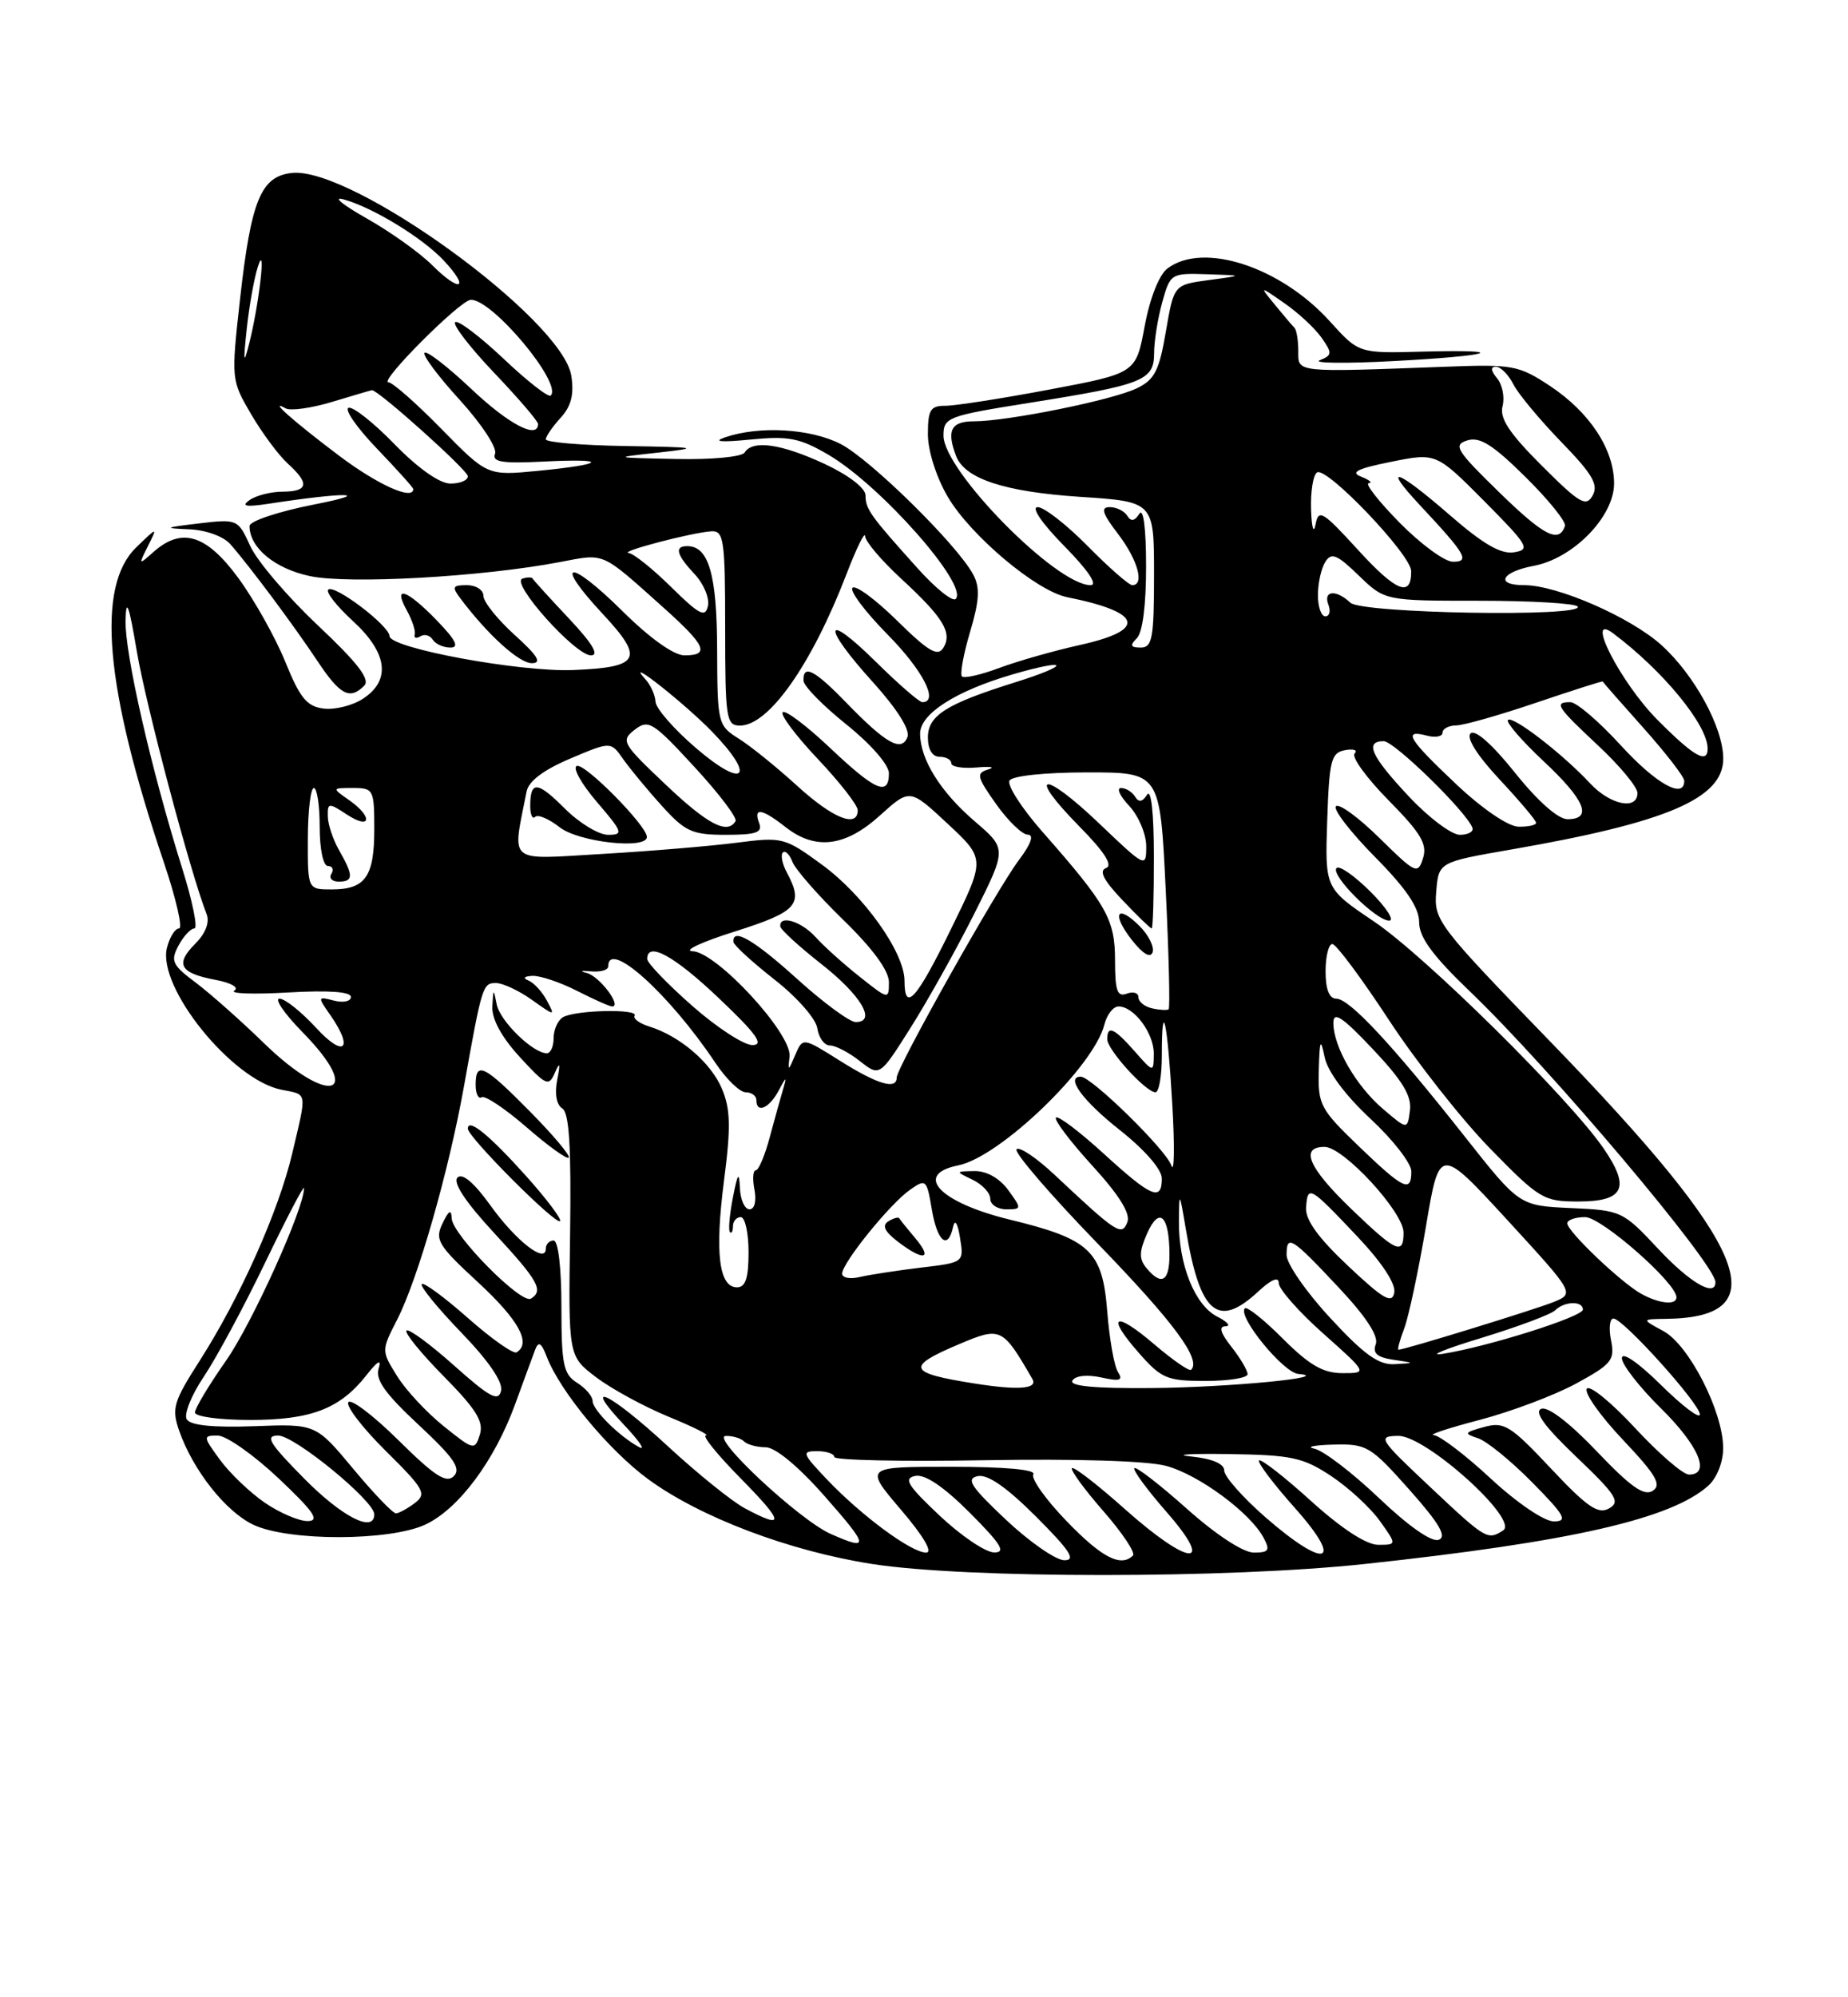 <?xml version="1.0" encoding="UTF-8" standalone="no"?>
<!DOCTYPE svg PUBLIC "-//W3C//DTD SVG 1.1//EN" "http://www.w3.org/Graphics/SVG/1.1/DTD/svg11.dtd" >
<svg xmlns="http://www.w3.org/2000/svg" xmlns:xlink="http://www.w3.org/1999/xlink" version="1.1" viewBox="0 0 237 256">
 <g >
 <path fill="currentColor"
d=" M 175.12 200.45 C 201.53 197.61 214.39 194.67 219.11 190.40 C 220.19 189.42 221.00 187.37 220.99 185.60 C 220.98 180.92 216.61 172.39 213.33 170.61 C 210.50 169.08 210.50 169.08 213.68 169.04 C 228.10 168.86 224.33 159.83 198.86 133.55 C 184.37 118.60 183.88 117.97 184.19 114.30 C 184.50 110.50 184.50 110.50 193.77 108.89 C 213.80 105.42 221.00 102.34 221.00 97.24 C 221.00 93.27 217.33 86.53 213.07 82.68 C 209.10 79.10 199.71 75.00 195.46 75.00 C 191.70 75.00 192.53 73.31 196.68 72.53 C 201.77 71.58 207.00 66.22 207.00 61.97 C 207.00 57.59 203.87 52.84 198.77 49.46 C 194.78 46.83 194.00 46.68 185.52 47.00 C 165.94 47.73 166.50 47.79 166.50 45.00 C 166.50 43.62 166.28 42.27 166.00 42.00 C 165.72 41.73 164.60 40.40 163.50 39.06 C 161.50 36.62 161.50 36.62 164.73 38.87 C 166.51 40.10 168.65 42.09 169.49 43.29 C 170.88 45.27 170.86 45.53 169.26 46.17 C 168.29 46.55 172.45 46.61 178.50 46.29 C 191.40 45.62 194.12 44.76 182.36 45.07 C 174.26 45.29 174.26 45.29 170.56 41.20 C 164.22 34.18 154.28 30.95 149.71 34.42 C 148.65 35.23 147.46 38.24 146.80 41.81 C 145.68 47.84 145.68 47.84 134.59 49.93 C 128.49 51.08 122.49 52.01 121.25 52.01 C 119.32 52.00 119.00 52.53 119.00 55.66 C 119.00 57.78 120.07 61.16 121.55 63.68 C 124.47 68.65 132.91 75.75 136.85 76.54 C 146.55 78.49 147.16 80.75 138.50 82.67 C 135.20 83.40 130.56 84.72 128.19 85.60 C 125.82 86.49 123.65 86.98 123.37 86.70 C 123.09 86.43 123.56 83.85 124.41 80.99 C 125.61 76.96 125.70 75.30 124.81 73.64 C 122.79 69.85 111.61 58.85 107.79 56.90 C 103.94 54.93 97.39 54.55 93.00 56.05 C 91.35 56.61 92.45 56.71 96.22 56.34 C 101.14 55.86 102.55 56.13 106.26 58.30 C 112.96 62.23 124.28 75.05 122.56 76.77 C 122.17 77.16 119.97 75.40 117.68 72.84 C 111.61 66.10 111.00 65.25 111.00 63.50 C 111.00 62.56 108.85 60.91 105.75 59.46 C 100.19 56.88 96.52 56.35 95.50 58.00 C 95.15 58.56 91.27 58.93 86.69 58.83 C 78.50 58.66 78.50 58.66 84.50 58.00 C 89.90 57.40 89.47 57.32 80.25 57.17 C 74.61 57.08 70.00 56.69 70.00 56.31 C 70.00 55.94 70.85 54.70 71.89 53.56 C 73.25 52.08 73.64 50.57 73.27 48.17 C 72.14 40.90 45.09 21.29 37.40 22.17 C 33.46 22.62 32.20 25.68 30.79 38.28 C 29.64 48.64 29.64 48.71 32.21 53.10 C 33.63 55.52 35.74 58.36 36.90 59.41 C 39.73 61.97 39.54 63.00 36.25 63.02 C 34.74 63.02 32.83 63.51 32.00 64.10 C 30.88 64.89 31.52 65.01 34.50 64.56 C 44.41 63.04 48.15 63.12 40.25 64.67 C 35.71 65.56 32.00 66.80 32.00 67.42 C 32.00 70.20 35.24 72.89 39.75 73.84 C 44.74 74.90 61.86 73.94 71.81 72.04 C 77.66 70.93 76.97 70.62 85.10 77.89 C 90.53 82.75 91.08 84.00 87.78 84.00 C 86.42 84.00 83.33 81.80 79.81 78.31 C 72.93 71.50 70.88 71.81 77.29 78.68 C 82.68 84.46 82.11 85.53 73.51 85.88 C 66.68 86.16 50.02 83.08 49.96 81.54 C 49.92 80.18 42.84 74.82 42.09 75.58 C 41.77 75.90 43.19 77.70 45.25 79.59 C 49.71 83.68 50.17 87.19 46.56 89.55 C 45.23 90.43 42.95 91.00 41.51 90.82 C 39.36 90.56 38.47 89.47 36.59 84.83 C 35.32 81.71 32.61 76.88 30.56 74.08 C 26.46 68.50 23.31 67.53 19.68 70.75 C 17.76 72.46 17.74 72.44 18.97 70.00 C 20.22 67.50 20.22 67.50 17.47 70.16 C 12.30 75.17 13.44 88.13 21.03 110.58 C 22.59 115.21 23.46 119.00 22.96 119.00 C 22.45 119.00 21.76 120.12 21.41 121.48 C 20.15 126.52 29.73 138.40 36.08 139.67 C 39.48 140.35 39.38 139.76 37.48 147.83 C 35.72 155.27 30.81 166.27 25.60 174.42 C 22.24 179.67 21.99 180.52 22.97 183.36 C 24.74 188.43 28.93 193.74 32.49 195.43 C 37.00 197.57 50.05 197.54 54.59 195.39 C 58.84 193.37 63.39 187.27 66.04 180.05 C 67.15 177.00 68.32 173.82 68.63 173.00 C 69.06 171.87 69.43 172.09 70.12 173.90 C 71.84 178.35 78.07 185.88 83.11 189.58 C 89.78 194.47 101.21 198.80 111.84 200.46 C 123.98 202.35 157.53 202.35 175.12 200.45 Z  M 46.71 87.89 C 47.51 87.09 45.91 85.00 40.75 80.14 C 36.87 76.49 32.98 71.92 32.10 70.00 C 30.52 66.54 30.45 66.51 25.50 67.09 C 21.05 67.62 20.91 67.70 24.25 67.84 C 26.40 67.93 28.65 68.74 29.54 69.75 C 32.01 72.56 37.67 80.15 40.70 84.71 C 43.62 89.10 44.85 89.75 46.71 87.89 Z  M 66.00 81.38 C 63.80 79.39 62.00 77.14 62.00 76.38 C 62.00 75.62 61.04 75.00 59.88 75.00 C 58.02 75.00 57.92 75.22 59.08 76.75 C 62.58 81.39 66.57 85.00 68.20 85.00 C 69.54 85.00 68.97 84.06 66.00 81.38 Z  M 72.96 79.27 C 70.51 76.67 68.42 74.37 68.31 74.16 C 68.21 73.96 67.61 73.96 66.99 74.17 C 65.43 74.69 73.77 84.00 75.79 84.00 C 76.89 84.00 75.97 82.47 72.96 79.27 Z  M 56.00 79.50 C 52.14 75.52 50.33 74.93 52.18 78.25 C 52.86 79.49 53.32 80.87 53.19 81.32 C 53.06 81.78 53.38 81.88 53.91 81.56 C 54.43 81.23 55.14 81.42 55.49 81.98 C 55.84 82.54 56.85 83.00 57.76 83.00 C 58.94 83.00 58.45 82.03 56.00 79.50 Z  M 129.00 194.78 C 124.48 190.52 123.84 189.53 125.39 189.20 C 126.66 188.93 129.11 190.63 132.88 194.40 C 137.24 198.76 138.04 200.00 136.49 199.98 C 135.40 199.97 132.03 197.63 129.00 194.78 Z  M 136.78 194.96 C 134.11 192.20 132.19 189.50 132.52 188.96 C 132.89 188.37 128.88 188.00 121.98 188.00 C 110.85 188.00 110.85 188.00 115.54 193.50 C 118.43 196.88 119.68 199.00 118.77 199.00 C 116.88 199.00 110.48 194.28 106.05 189.62 C 102.87 186.27 102.77 186.00 104.80 186.00 C 106.01 186.00 107.00 186.34 107.00 186.75 C 107.00 187.16 115.69 187.35 126.31 187.16 C 137.96 186.96 147.19 187.24 149.56 187.89 C 153.73 189.01 160.32 193.87 162.04 197.08 C 162.92 198.71 162.73 199.00 160.79 199.00 C 159.43 198.99 155.94 196.71 152.20 193.37 C 148.74 190.29 145.72 187.95 145.48 188.18 C 145.25 188.41 147.11 190.94 149.61 193.80 C 155.96 201.06 152.52 200.79 144.20 193.37 C 140.74 190.29 137.72 187.95 137.48 188.18 C 137.25 188.41 139.06 190.89 141.49 193.67 C 143.93 196.46 145.64 199.02 145.30 199.37 C 143.75 200.92 141.29 199.64 136.78 194.96 Z  M 120.50 194.26 C 116.37 190.37 115.83 189.48 117.39 189.17 C 118.63 188.93 121.03 190.55 124.38 193.90 C 128.40 197.93 129.06 199.00 127.49 198.98 C 126.39 198.97 123.25 196.85 120.50 194.26 Z  M 162.23 194.42 C 159.35 191.90 157.00 189.23 157.00 188.48 C 157.00 187.61 155.46 186.96 152.75 186.68 C 150.41 186.44 152.58 186.30 157.58 186.37 C 165.64 186.49 167.11 186.80 170.72 189.19 C 172.95 190.67 175.76 193.26 176.96 194.94 C 179.14 198.00 179.14 198.00 176.74 198.00 C 175.23 198.00 172.04 195.92 168.13 192.38 C 164.71 189.28 161.71 186.95 161.47 187.19 C 161.23 187.44 163.31 190.19 166.10 193.32 C 172.50 200.51 170.01 201.22 162.23 194.42 Z  M 106.50 196.59 C 102.47 194.79 91.03 184.10 93.08 184.05 C 93.95 184.02 95.01 184.34 95.42 184.75 C 95.84 185.16 97.09 185.50 98.20 185.50 C 99.43 185.50 102.40 187.96 105.74 191.75 C 111.46 198.23 111.56 198.84 106.50 196.59 Z  M 176.84 192.00 C 173.42 188.75 169.70 185.91 168.56 185.68 C 167.43 185.46 168.53 185.22 171.00 185.16 C 175.28 185.05 175.75 185.33 180.73 190.92 C 184.60 195.27 185.58 196.95 184.51 197.36 C 183.62 197.70 180.65 195.63 176.84 192.00 Z  M 183.36 190.54 C 176.81 184.38 176.63 184.08 179.32 184.04 C 182.86 183.99 194.88 194.82 192.77 196.16 C 190.76 197.44 190.59 197.34 183.36 190.54 Z  M 33.98 192.62 C 32.07 191.31 29.47 188.83 28.22 187.12 C 26.02 184.11 26.01 184.00 27.92 184.00 C 29.01 184.00 32.52 186.46 35.70 189.46 C 40.24 193.74 41.06 194.93 39.48 194.96 C 38.37 194.98 35.90 193.93 33.98 192.62 Z  M 39.00 189.50 C 34.51 184.96 33.94 184.00 35.68 184.00 C 37.78 184.00 48.00 192.37 48.00 194.09 C 48.00 196.54 43.88 194.44 39.00 189.50 Z  M 95.50 193.31 C 93.85 192.42 89.41 188.84 85.63 185.35 C 78.23 178.51 74.40 176.66 80.05 182.65 C 81.95 184.66 82.83 185.94 82.00 185.50 C 79.48 184.16 76.00 180.72 76.00 179.57 C 76.00 178.97 75.10 177.92 74.00 177.23 C 72.26 176.14 72.00 174.90 72.00 167.49 C 72.00 162.50 71.59 159.00 71.00 159.00 C 70.45 159.00 70.00 159.47 70.00 160.04 C 70.00 162.05 66.16 159.05 62.88 154.48 C 60.78 151.56 59.29 150.31 58.67 150.93 C 58.04 151.56 59.70 154.07 63.35 158.01 C 69.05 164.17 69.75 165.42 68.09 166.45 C 66.85 167.21 58.02 158.27 57.93 156.17 C 57.88 154.95 57.56 155.12 56.75 156.81 C 55.74 158.91 56.16 159.61 61.32 164.37 C 66.53 169.19 68.17 172.17 66.25 173.33 C 65.84 173.58 63.04 171.61 60.03 168.95 C 57.02 166.29 54.34 164.32 54.09 164.58 C 53.83 164.84 56.10 167.63 59.14 170.78 C 62.67 174.43 64.52 177.14 64.26 178.26 C 63.92 179.70 62.82 179.11 58.24 175.03 C 55.16 172.28 52.41 170.26 52.13 170.54 C 51.85 170.82 54.00 173.46 56.91 176.41 C 61.08 180.63 62.06 182.22 61.54 183.88 C 60.89 185.93 60.75 185.89 56.89 182.79 C 54.70 181.03 52.01 178.14 50.91 176.35 C 48.90 173.11 48.90 173.11 50.94 169.13 C 53.62 163.87 57.55 150.13 59.50 139.25 C 61.82 126.28 61.91 126.00 63.61 126.00 C 64.48 126.00 66.55 126.97 68.21 128.15 C 71.19 130.27 71.22 130.27 70.13 128.24 C 69.52 127.10 68.46 125.95 67.76 125.67 C 67.01 125.36 67.22 125.13 68.29 125.08 C 69.27 125.04 71.84 125.90 74.00 127.00 C 76.16 128.10 78.18 129.00 78.50 129.00 C 79.81 129.00 76.86 125.10 75.25 124.71 C 74.29 124.47 74.51 124.38 75.75 124.50 C 76.99 124.62 78.00 124.34 78.00 123.86 C 78.00 120.33 85.83 127.38 91.76 136.25 C 93.14 138.31 94.88 140.00 95.63 140.00 C 96.38 140.00 97.00 140.45 97.00 141.00 C 97.00 142.78 98.66 142.06 99.88 139.75 C 100.81 137.98 100.93 137.92 100.46 139.50 C 100.13 140.60 99.35 143.41 98.72 145.75 C 98.10 148.09 97.29 150.00 96.93 150.00 C 96.57 150.00 96.49 151.12 96.76 152.50 C 97.03 153.96 96.77 155.00 96.12 155.00 C 95.50 155.00 94.95 153.76 94.89 152.25 C 94.79 150.09 94.60 150.36 93.99 153.50 C 93.56 155.70 93.39 157.69 93.61 157.92 C 93.82 158.15 94.00 157.81 94.00 157.17 C 94.00 156.53 94.45 156.00 95.00 156.00 C 95.55 156.00 96.00 158.03 96.00 160.50 C 96.00 163.81 95.61 165.00 94.52 165.00 C 92.20 165.00 91.66 160.59 92.85 151.34 C 93.74 144.48 93.69 142.18 92.59 139.56 C 91.18 136.20 87.20 132.79 83.24 131.56 C 81.99 131.17 81.16 130.55 81.39 130.18 C 81.95 129.27 73.69 129.46 72.18 130.39 C 71.53 130.79 71.00 131.99 71.00 133.06 C 71.00 134.13 70.61 135.00 70.13 135.00 C 68.35 135.00 64.12 130.88 63.70 128.73 C 63.30 126.66 63.26 126.68 63.14 129.00 C 63.06 130.61 64.31 132.92 66.66 135.48 C 70.04 139.16 70.38 139.31 71.17 137.48 C 71.81 136.02 71.88 136.26 71.46 138.41 C 71.11 140.18 71.36 141.60 72.11 142.07 C 73.00 142.62 73.27 146.99 73.11 158.32 C 72.89 173.82 72.89 173.82 76.43 176.51 C 78.37 177.99 82.56 180.27 85.73 181.58 C 88.90 182.88 91.07 183.96 90.53 183.98 C 90.00 183.99 92.01 186.47 95.00 189.50 C 100.59 195.16 100.72 196.11 95.50 193.31 Z  M 67.52 150.79 C 62.76 145.48 60.00 143.23 60.00 144.67 C 60.00 145.74 71.29 157.05 71.82 156.51 C 72.06 156.27 70.12 153.70 67.52 150.79 Z  M 67.98 142.48 C 62.06 136.48 61.00 135.97 61.00 139.06 C 61.00 140.19 61.35 140.90 61.78 140.64 C 62.20 140.37 64.79 142.11 67.53 144.48 C 70.26 146.86 72.70 148.62 72.94 148.38 C 73.18 148.14 70.95 145.49 67.98 142.48 Z  M 191.17 189.50 C 187.91 186.47 184.62 183.98 183.87 183.94 C 183.11 183.91 185.79 183.03 189.81 181.98 C 193.83 180.92 199.38 178.83 202.14 177.33 C 206.69 174.85 207.12 174.33 206.61 171.80 C 206.30 170.26 206.44 169.00 206.92 169.00 C 208.16 169.00 218.00 179.92 218.00 181.29 C 218.00 181.92 215.75 180.21 213.00 177.50 C 210.08 174.62 208.00 173.20 208.00 174.08 C 208.00 174.90 210.25 177.79 213.00 180.50 C 217.86 185.29 219.44 189.00 216.61 189.00 C 215.84 189.00 212.72 186.30 209.66 183.00 C 206.61 179.71 203.84 177.46 203.50 178.00 C 203.16 178.55 205.25 181.50 208.15 184.56 C 212.40 189.06 213.13 190.31 211.96 191.08 C 210.85 191.80 209.12 190.58 204.79 186.03 C 201.33 182.40 198.53 180.24 197.67 180.57 C 196.70 180.95 198.08 182.84 202.17 186.74 C 207.30 191.63 207.85 192.51 206.35 193.34 C 204.95 194.13 203.54 193.16 198.90 188.22 C 193.70 182.69 192.91 182.20 190.33 182.90 C 187.78 183.60 187.70 183.74 189.54 184.34 C 190.66 184.70 193.79 187.25 196.50 190.00 C 200.70 194.26 201.11 195.00 199.27 195.00 C 198.04 195.00 194.55 192.63 191.17 189.50 Z  M 45.29 188.25 C 40.50 182.50 40.50 182.50 32.59 182.80 C 27.35 182.99 24.43 182.70 23.95 181.92 C 23.56 181.28 24.54 178.82 26.14 176.45 C 27.73 174.08 31.28 167.50 34.01 161.82 C 36.74 156.15 38.98 151.85 38.99 152.28 C 39.03 154.82 32.35 169.60 28.98 174.41 C 26.79 177.53 25.00 180.52 25.00 181.04 C 25.00 181.57 28.17 182.00 32.05 182.00 C 39.89 182.00 43.59 180.58 46.98 176.28 C 48.43 174.43 48.96 174.13 48.56 175.40 C 48.10 176.82 49.39 178.63 53.69 182.63 C 58.21 186.84 59.17 188.23 58.20 189.20 C 57.24 190.16 55.74 189.19 51.11 184.61 C 47.88 181.42 44.98 179.22 44.67 179.73 C 44.35 180.24 46.53 183.06 49.50 186.00 C 54.40 190.84 54.75 191.47 53.21 192.64 C 52.27 193.35 51.18 193.95 50.79 193.97 C 50.39 193.99 47.92 191.41 45.29 188.25 Z  M 125.00 177.33 C 116.40 175.98 116.10 175.20 122.99 172.29 C 128.36 170.02 128.56 170.12 132.40 176.75 C 133.13 178.02 130.62 178.22 125.00 177.33 Z  M 137.54 176.94 C 137.92 176.32 139.44 176.16 141.22 176.55 C 143.63 177.08 144.07 176.94 143.38 175.86 C 142.89 175.11 142.28 171.62 142.00 168.10 C 141.39 160.32 139.80 158.82 129.50 156.32 C 120.50 154.13 117.08 150.53 122.89 149.37 C 128.25 148.30 140.28 136.72 141.63 131.33 C 141.95 130.05 142.77 129.00 143.45 129.00 C 145.44 129.00 148.00 132.45 147.97 135.08 C 147.94 137.50 147.94 137.50 145.52 134.75 C 142.87 131.75 142.00 131.36 142.00 133.20 C 142.00 134.55 146.95 140.00 148.19 140.00 C 148.63 140.00 149.00 137.90 149.00 135.33 C 149.00 127.55 149.73 130.89 150.34 141.50 C 150.66 147.00 150.60 150.54 150.21 149.36 C 149.55 147.38 139.97 138.00 138.60 138.00 C 136.60 138.00 138.85 141.08 143.56 144.80 C 146.82 147.38 149.00 149.88 149.00 151.05 C 149.00 154.03 147.66 153.45 141.55 147.87 C 138.46 145.05 135.70 142.96 135.42 143.24 C 135.15 143.52 137.23 146.28 140.06 149.38 C 143.53 153.18 145.01 155.54 144.58 156.64 C 143.87 158.49 143.24 158.08 135.27 150.60 C 132.94 148.41 130.74 146.93 130.37 147.30 C 130.00 147.67 134.67 153.10 140.75 159.37 C 150.57 169.51 154.08 174.25 152.76 175.57 C 152.53 175.80 150.45 174.36 148.12 172.38 C 142.94 167.94 141.76 168.52 146.04 173.39 C 148.94 176.70 149.66 177.00 154.60 177.00 C 157.57 177.00 160.00 176.61 160.00 176.13 C 160.00 175.66 159.07 174.08 157.93 172.63 C 156.50 170.82 156.27 170.00 157.18 169.99 C 157.90 169.98 157.41 169.41 156.08 168.74 C 153.22 167.27 151.14 162.06 151.19 156.50 C 151.23 152.64 151.26 152.68 152.09 157.61 C 153.89 168.39 156.18 170.35 161.35 165.55 C 163.07 163.96 164.00 163.58 164.00 164.47 C 164.00 165.22 166.56 168.13 169.70 170.92 C 175.40 176.00 175.40 176.00 172.17 176.00 C 169.69 176.00 167.93 174.98 164.54 171.60 C 162.12 169.17 159.92 167.42 159.65 167.69 C 158.65 168.68 164.56 175.93 166.50 176.10 C 171.28 176.51 157.54 177.83 147.69 177.91 C 140.32 177.97 137.09 177.66 137.54 176.94 Z  M 129.30 152.53 C 128.19 151.02 126.54 150.08 125.00 150.10 C 122.50 150.14 122.50 150.14 124.75 151.22 C 125.99 151.82 127.00 152.91 127.00 153.65 C 127.00 154.39 127.92 155.00 129.05 155.00 C 131.04 155.00 131.05 154.94 129.30 152.53 Z  M 170.61 168.94 C 167.52 165.61 165.00 161.97 165.00 160.86 C 165.00 158.16 165.61 158.54 171.77 165.12 C 175.20 168.77 176.83 171.28 176.44 172.29 C 176.00 173.43 176.60 173.97 178.67 174.28 C 181.50 174.70 181.50 174.70 178.86 174.85 C 176.82 174.97 174.94 173.63 170.61 168.94 Z  M 190.00 171.48 C 194.68 170.05 198.93 168.46 199.45 167.94 C 200.64 166.77 203.00 166.71 203.00 167.85 C 203.00 168.77 190.76 172.63 185.00 173.53 C 183.07 173.82 185.32 172.90 190.00 171.48 Z  M 180.09 170.26 C 180.66 168.75 181.91 162.88 182.87 157.22 C 184.60 146.91 184.60 146.91 193.28 156.34 C 201.95 165.78 201.95 165.78 199.23 166.89 C 196.82 167.86 180.12 173.00 179.35 173.00 C 179.18 173.00 179.52 171.77 180.09 170.26 Z  M 172.89 162.26 C 169.03 158.63 167.38 156.33 167.50 154.76 C 167.71 151.87 167.94 152.00 174.06 158.47 C 177.24 161.83 179.03 164.56 178.81 165.69 C 178.52 167.16 177.41 166.52 172.89 162.26 Z  M 210.50 165.84 C 207.92 164.42 201.00 157.83 201.00 156.80 C 201.00 156.36 202.03 156.00 203.29 156.00 C 205.38 156.00 215.00 164.44 215.00 166.28 C 215.00 167.32 212.81 167.11 210.50 165.84 Z  M 212.66 160.07 C 208.13 155.22 207.92 155.13 201.45 154.84 C 194.85 154.54 194.85 154.54 187.80 145.61 C 178.50 133.84 173.06 128.00 171.37 128.00 C 170.47 128.00 170.00 126.80 170.00 124.50 C 170.00 122.58 170.39 121.00 170.87 121.00 C 171.35 121.00 174.61 125.38 178.12 130.73 C 181.63 136.08 187.48 143.51 191.12 147.23 C 197.42 153.68 197.96 154.00 202.40 154.00 C 208.28 154.00 209.12 152.25 205.68 147.23 C 201.27 140.80 182.78 122.53 176.21 118.11 C 169.92 113.87 169.92 113.87 170.21 105.20 C 170.47 97.43 170.71 96.48 172.50 96.15 C 173.60 95.95 174.15 96.14 173.72 96.58 C 173.30 97.02 175.26 99.72 178.08 102.58 C 182.23 106.78 183.07 108.20 182.50 110.00 C 181.83 112.11 181.56 111.99 176.92 107.42 C 174.24 104.78 171.72 102.94 171.33 103.34 C 170.94 103.73 173.18 106.64 176.31 109.81 C 180.34 113.88 182.00 116.33 182.00 118.20 C 182.00 120.14 183.73 122.50 188.61 127.17 C 198.87 137.01 220.00 162.03 220.00 164.34 C 220.00 166.32 216.72 164.41 212.66 160.07 Z  M 175.77 114.30 C 173.73 112.27 171.77 110.89 171.41 111.26 C 170.56 112.11 176.45 118.00 178.16 118.00 C 178.88 118.00 177.80 116.34 175.77 114.30 Z  M 108.00 163.25 C 108.00 161.88 114.13 154.30 116.69 152.51 C 118.75 151.06 118.85 151.16 119.50 155.00 C 120.20 159.16 121.57 160.28 122.23 157.25 C 122.46 156.20 122.82 156.76 123.12 158.66 C 123.63 161.82 123.63 161.82 118.06 162.48 C 115.00 162.85 111.49 163.39 110.25 163.68 C 109.01 163.98 108.00 163.78 108.00 163.25 Z  M 117.42 158.75 C 116.37 157.51 115.43 156.34 115.33 156.15 C 115.22 155.96 114.59 156.13 113.93 156.54 C 113.08 157.07 113.44 157.83 115.11 159.12 C 118.42 161.66 119.69 161.46 117.42 158.75 Z  M 147.03 162.53 C 146.06 161.37 146.08 160.43 147.12 158.08 C 148.67 154.59 149.96 155.79 149.98 160.75 C 150.00 164.25 148.97 164.87 147.03 162.53 Z  M 173.25 154.91 C 167.80 149.66 166.66 147.00 169.87 147.00 C 172.30 147.00 180.00 155.35 180.00 157.98 C 180.00 160.93 179.08 160.51 173.25 154.91 Z  M 174.25 146.91 C 169.31 142.16 169.01 141.58 169.13 137.18 C 169.24 133.24 169.36 132.98 169.88 135.50 C 170.26 137.34 172.53 140.39 175.75 143.39 C 178.64 146.07 181.00 149.11 181.00 150.14 C 181.00 152.92 180.01 152.45 174.25 146.91 Z  M 177.38 142.15 C 173.92 139.21 171.00 134.16 171.00 131.11 C 171.00 129.57 172.14 130.32 176.07 134.48 C 179.86 138.49 181.07 140.48 180.82 142.33 C 180.50 144.81 180.50 144.81 177.38 142.15 Z  M 33.90 133.75 C 30.93 130.86 26.97 127.35 25.11 125.95 C 22.08 123.69 21.84 123.17 22.89 121.20 C 23.54 119.99 24.46 119.00 24.93 119.00 C 25.40 119.00 24.69 115.51 23.35 111.25 C 19.37 98.54 16.00 83.77 16.10 79.50 C 16.18 76.51 16.54 77.52 17.55 83.50 C 18.70 90.34 24.44 111.95 26.50 117.17 C 26.91 118.22 26.36 119.64 25.04 120.96 C 22.42 123.58 23.06 124.73 27.63 125.59 C 29.64 125.97 30.70 126.57 30.05 126.97 C 29.42 127.36 32.53 127.46 36.95 127.21 C 42.13 126.91 45.00 127.11 45.00 127.78 C 45.00 128.35 44.02 128.56 42.83 128.25 C 40.73 127.70 40.71 127.75 42.33 130.06 C 45.42 134.47 44.15 135.67 40.55 131.75 C 38.65 129.69 36.54 128.00 35.84 128.00 C 35.15 128.00 36.48 129.93 38.79 132.29 C 46.83 140.48 42.24 141.85 33.90 133.75 Z  M 107.72 135.96 C 102.95 132.96 102.95 132.96 101.98 135.23 C 101.09 137.33 101.04 137.34 101.26 135.41 C 101.59 132.52 91.92 122.03 88.82 121.92 C 87.55 121.87 89.99 120.73 94.25 119.39 C 102.27 116.85 103.10 115.92 100.92 111.85 C 100.32 110.74 100.09 109.58 100.40 109.27 C 100.70 108.96 101.26 109.50 101.63 110.47 C 102.00 111.43 104.93 114.78 108.15 117.91 C 111.92 121.57 114.00 124.41 114.00 125.88 C 114.00 128.14 113.95 128.13 110.25 125.19 C 108.19 123.56 105.64 121.27 104.60 120.11 C 102.75 118.07 99.92 117.22 100.07 118.75 C 100.12 119.16 102.48 121.32 105.32 123.55 C 110.43 127.56 112.47 131.00 109.74 131.00 C 108.97 131.00 105.61 128.53 102.26 125.50 C 96.69 120.46 93.88 118.83 94.07 120.75 C 94.12 121.16 96.48 123.32 99.32 125.55 C 102.21 127.81 104.64 130.57 104.82 131.80 C 105.00 133.01 105.72 134.00 106.43 134.00 C 107.15 134.00 108.88 134.90 110.27 136.00 C 112.82 138.00 112.82 138.00 116.79 131.71 C 118.98 128.25 122.65 121.68 124.95 117.11 C 129.12 108.80 129.12 108.80 125.04 105.30 C 120.62 101.52 118.00 97.32 118.00 94.03 C 118.00 91.49 122.56 88.57 129.86 86.44 C 137.11 84.33 137.44 85.18 130.24 87.44 C 121.34 90.22 119.00 91.70 119.00 94.53 C 119.00 96.06 119.57 97.00 120.50 97.00 C 121.33 97.00 122.00 97.37 122.00 97.83 C 122.00 98.28 123.46 98.53 125.25 98.37 C 127.04 98.21 127.71 98.32 126.74 98.62 C 125.16 99.10 125.26 99.54 127.74 103.05 C 129.26 105.20 131.09 106.97 131.80 106.98 C 132.64 106.99 132.24 108.15 130.66 110.25 C 127.79 114.07 115.00 136.83 115.00 138.11 C 115.00 139.72 112.56 139.00 107.72 135.96 Z  M 88.75 128.90 C 85.59 126.12 83.00 123.42 83.00 122.92 C 83.00 120.60 86.47 122.50 92.22 127.97 C 97.03 132.53 98.03 133.94 96.50 133.95 C 95.40 133.96 91.91 131.69 88.75 128.90 Z  M 147.75 129.24 C 146.79 129.03 146.00 128.39 146.00 127.82 C 146.00 127.25 145.32 127.05 144.50 127.36 C 143.29 127.82 143.00 126.99 143.00 123.12 C 143.00 117.84 141.96 116.00 133.66 106.58 C 131.01 103.56 129.12 100.62 129.47 100.04 C 129.85 99.44 134.05 99.00 139.45 99.00 C 148.77 99.00 148.77 99.00 149.50 114.05 C 149.90 122.33 150.07 129.22 149.87 129.37 C 149.66 129.51 148.71 129.46 147.75 129.24 Z  M 146.15 118.70 C 143.22 115.78 142.51 117.11 145.18 120.51 C 146.58 122.28 147.55 122.85 147.82 122.05 C 148.05 121.36 147.30 119.85 146.15 118.70 Z  M 147.98 109.75 C 147.98 104.20 147.63 101.04 147.11 101.86 C 146.51 102.80 146.04 102.88 145.57 102.11 C 145.19 101.50 144.38 101.00 143.77 101.00 C 143.15 101.00 143.63 102.04 144.83 103.31 C 146.02 104.59 147.00 106.91 147.00 108.47 C 147.00 111.26 146.91 111.22 140.95 105.53 C 133.72 98.64 131.56 98.95 138.41 105.91 C 141.64 109.18 142.76 110.93 141.85 111.26 C 140.90 111.60 141.52 112.82 143.95 115.37 C 145.84 117.37 147.53 119.00 147.70 119.00 C 147.86 119.00 147.99 114.84 147.98 109.75 Z  M 116.00 125.70 C 116.00 122.08 110.76 114.72 105.39 110.81 C 100.64 107.34 100.33 107.26 94.50 108.01 C 91.20 108.44 83.44 109.09 77.26 109.45 C 64.87 110.17 65.69 110.85 67.53 101.46 C 67.79 100.12 69.71 98.68 73.13 97.23 C 78.33 95.03 78.33 95.03 79.90 97.27 C 80.76 98.49 82.98 101.19 84.85 103.25 C 87.87 106.60 88.75 107.00 93.08 107.00 C 96.99 107.00 97.82 106.71 97.36 105.50 C 96.58 103.45 97.70 103.62 100.73 106.00 C 104.56 109.01 108.39 108.55 112.84 104.53 C 116.68 101.06 116.68 101.06 121.52 105.57 C 126.37 110.09 126.37 110.09 121.98 119.04 C 117.52 128.15 116.00 129.83 116.00 125.70 Z  M 82.96 107.25 C 82.88 105.76 75.03 97.82 73.98 98.17 C 73.39 98.37 74.54 100.44 76.53 102.77 C 79.88 106.67 79.99 107.00 77.98 107.00 C 76.78 107.00 74.28 105.48 72.43 103.63 C 68.90 100.10 68.00 100.04 68.00 103.33 C 68.00 104.43 68.29 105.05 68.63 104.70 C 68.98 104.35 70.39 104.95 71.77 106.03 C 74.22 107.96 83.05 108.92 82.96 107.25 Z  M 39.48 107.50 C 39.49 103.93 39.84 101.00 40.25 101.00 C 40.66 101.00 41.00 103.25 41.00 106.00 C 41.00 108.85 41.45 111.00 42.06 111.00 C 42.64 111.00 42.84 111.45 42.50 112.00 C 42.16 112.55 42.58 113.00 43.44 113.00 C 45.34 113.00 45.35 112.24 43.50 109.00 C 42.71 107.62 42.05 105.66 42.04 104.63 C 42.00 102.88 42.14 102.86 44.50 104.41 C 47.59 106.43 47.85 104.71 44.78 102.56 C 42.55 101.00 42.55 101.00 45.28 101.00 C 47.90 101.00 48.00 101.20 48.00 106.30 C 48.00 112.38 46.85 114.00 42.53 114.00 C 39.46 114.00 39.46 114.00 39.48 107.50 Z  M 180.64 102.04 C 175.82 96.90 174.97 95.00 177.46 95.00 C 178.81 95.00 188.07 104.04 188.83 106.10 C 189.02 106.59 188.29 107.00 187.22 107.00 C 186.15 107.00 183.19 104.77 180.64 102.04 Z  M 85.30 100.50 C 79.78 95.27 79.59 94.94 81.40 93.53 C 83.16 92.17 83.73 92.52 89.04 98.28 C 92.20 101.70 94.58 104.84 94.33 105.25 C 93.28 107.00 90.74 105.67 85.30 100.50 Z  M 186.75 100.51 C 180.59 94.70 179.84 93.46 183.00 94.29 C 184.10 94.58 185.00 94.40 185.00 93.91 C 185.00 93.41 185.79 92.99 186.75 92.98 C 187.71 92.97 192.32 91.66 197.00 90.07 C 201.68 88.49 205.52 87.26 205.54 87.35 C 205.56 87.43 207.92 90.12 210.79 93.33 C 213.65 96.54 216.00 99.57 216.00 100.08 C 216.00 102.50 212.37 100.47 207.83 95.50 C 205.06 92.47 202.17 90.00 201.40 90.00 C 199.25 90.00 199.61 90.56 205.00 95.60 C 207.75 98.17 210.00 100.89 210.00 101.64 C 210.00 103.89 206.51 103.18 203.92 100.40 C 200.39 96.61 193.99 91.68 193.39 92.28 C 193.10 92.56 195.15 94.93 197.93 97.54 C 203.28 102.53 204.30 105.00 201.03 105.00 C 199.82 105.00 197.21 102.69 194.29 99.04 C 191.36 95.38 189.16 93.44 188.59 94.01 C 188.02 94.58 189.47 96.86 192.33 99.92 C 194.90 102.67 197.00 105.16 197.00 105.46 C 197.00 105.76 195.99 105.98 194.75 105.96 C 193.43 105.94 190.11 103.68 186.75 100.51 Z  M 102.21 100.70 C 99.62 98.34 96.26 95.62 94.75 94.68 C 92.06 92.99 92.00 92.74 91.97 83.23 C 91.94 73.63 90.89 70.00 88.14 70.00 C 86.45 70.00 86.75 71.10 89.09 73.60 C 90.24 74.82 91.01 76.65 90.79 77.66 C 90.46 79.20 89.71 78.82 86.08 75.25 C 83.71 72.91 81.26 70.95 80.63 70.88 C 79.25 70.74 88.80 68.23 91.25 68.10 C 92.83 68.01 93.00 69.23 93.00 80.50 C 93.00 92.11 93.14 93.00 94.90 93.00 C 98.59 93.00 104.09 85.20 108.55 73.61 C 109.84 70.25 110.92 68.05 110.95 68.73 C 110.98 69.41 113.05 71.85 115.57 74.17 C 121.00 79.18 122.17 81.10 120.97 83.05 C 120.26 84.20 119.05 83.49 115.06 79.56 C 112.30 76.84 109.72 74.94 109.33 75.34 C 108.94 75.73 110.95 78.41 113.81 81.31 C 118.36 85.91 120.46 90.00 118.28 90.00 C 117.89 90.00 115.19 87.65 112.28 84.78 C 105.59 78.18 105.36 80.17 111.98 87.47 C 115.05 90.87 116.73 93.54 116.38 94.46 C 115.62 96.44 113.63 95.32 108.55 90.08 C 104.46 85.86 102.97 85.09 103.05 87.25 C 103.07 87.94 105.55 90.46 108.55 92.86 C 111.68 95.37 114.00 98.03 114.00 99.11 C 114.00 102.11 112.26 101.36 106.43 95.84 C 103.43 93.01 100.71 90.96 100.38 91.29 C 100.05 91.62 102.08 94.32 104.89 97.29 C 107.70 100.26 110.00 103.21 110.00 103.85 C 110.00 106.18 106.79 104.89 102.21 100.70 Z  M 89.28 95.90 C 86.45 93.48 84.11 90.80 84.07 89.95 C 84.03 89.10 83.44 87.79 82.75 87.04 C 79.87 83.90 87.83 90.17 91.36 93.82 C 97.02 99.67 95.47 101.21 89.28 95.90 Z  M 212.53 92.23 C 207.83 87.49 203.18 78.41 206.86 81.16 C 213.30 85.98 219.00 92.93 219.00 95.95 C 219.00 97.98 217.21 96.95 212.53 92.23 Z  M 145.80 81.80 C 146.54 81.06 146.99 77.50 146.98 72.55 C 146.98 67.67 146.63 65.03 146.11 65.86 C 145.51 66.80 145.04 66.88 144.57 66.11 C 144.19 65.50 143.18 65.00 142.32 65.00 C 141.12 65.00 141.35 65.78 143.38 68.43 C 145.92 71.76 146.82 75.00 145.21 75.00 C 144.78 75.00 142.21 72.75 139.50 70.00 C 136.79 67.25 133.90 65.00 133.08 65.00 C 132.20 65.00 133.62 67.08 136.50 70.00 C 139.55 73.10 140.83 75.00 139.86 75.00 C 135.45 75.00 121.00 60.32 121.00 55.84 C 121.00 53.49 121.47 53.31 132.16 51.61 C 146.65 49.30 148.00 48.76 148.01 45.27 C 148.01 43.75 148.48 40.81 149.05 38.75 C 150.08 35.06 150.17 35.00 154.80 35.15 C 159.50 35.30 159.50 35.30 155.02 35.90 C 150.55 36.50 150.55 36.50 149.52 42.49 C 148.66 47.53 148.07 48.68 145.77 49.78 C 142.63 51.29 129.21 54.00 124.91 54.00 C 121.96 54.00 121.36 55.17 122.62 58.46 C 123.74 61.37 128.84 63.04 138.50 63.68 C 148.00 64.30 148.00 64.30 148.00 73.65 C 148.00 81.78 147.78 83.00 146.30 83.00 C 144.98 83.00 144.87 82.73 145.80 81.80 Z  M 169.02 76.25 C 169.02 74.74 169.45 72.83 169.97 72.01 C 170.75 70.77 171.47 71.07 174.25 73.76 C 177.60 77.00 177.60 77.00 189.74 77.00 C 196.42 77.00 202.09 77.34 202.34 77.75 C 203.18 79.12 174.63 78.63 173.18 77.25 C 171.36 75.53 169.66 75.68 170.36 77.50 C 170.68 78.33 170.50 79.00 169.97 79.00 C 169.44 79.00 169.01 77.76 169.02 76.25 Z  M 174.17 70.49 C 169.59 65.49 169.10 65.19 168.71 67.25 C 168.47 68.49 168.21 67.61 168.14 65.31 C 168.06 63.00 168.41 60.86 168.91 60.55 C 170.16 59.78 180.95 71.09 180.98 73.19 C 181.02 76.63 179.07 75.86 174.17 70.49 Z  M 179.50 67.00 C 176.79 64.25 175.01 61.97 175.54 61.93 C 176.07 61.89 175.63 61.52 174.57 61.10 C 173.12 60.54 174.07 60.06 178.41 59.19 C 184.18 58.03 184.18 58.03 190.34 64.22 C 196.00 69.92 196.31 70.45 194.17 70.79 C 192.49 71.06 190.21 69.74 186.00 66.08 C 179.13 60.11 177.12 59.42 182.10 64.75 C 188.01 71.07 188.55 72.00 186.33 72.00 C 185.28 72.00 182.21 69.75 179.50 67.00 Z  M 192.24 63.07 C 186.75 57.72 186.33 57.03 188.17 56.45 C 189.76 55.94 191.44 56.99 195.62 61.12 C 198.59 64.05 200.87 66.88 200.70 67.41 C 199.94 69.69 198.00 68.69 192.24 63.07 Z  M 197.72 59.68 C 193.54 55.50 192.29 53.60 192.70 52.05 C 192.99 50.92 192.68 49.32 192.00 48.49 C 191.18 47.51 191.13 47.00 191.84 47.00 C 192.44 47.00 193.45 48.01 194.08 49.25 C 194.71 50.49 197.48 53.81 200.22 56.64 C 204.22 60.75 205.03 62.13 204.25 63.51 C 203.41 65.02 202.58 64.53 197.72 59.68 Z  M 43.50 58.42 C 37.61 53.98 34.27 51.02 36.63 52.34 C 37.26 52.69 39.96 52.31 42.63 51.50 C 45.31 50.69 47.59 50.02 47.70 50.01 C 48.50 49.97 60.00 60.28 60.00 61.04 C 60.00 61.57 58.99 61.99 57.75 61.98 C 56.38 61.98 53.60 60.01 50.61 56.95 C 47.93 54.18 45.26 52.08 44.70 52.27 C 44.13 52.46 45.76 54.81 48.33 57.49 C 50.90 60.17 53.00 62.50 53.00 62.68 C 53.00 64.19 48.44 62.14 43.50 58.42 Z  M 56.62 54.99 C 53.39 51.69 50.33 49.00 49.82 49.00 C 48.51 49.00 58.97 38.52 60.36 38.43 C 63.07 38.27 72.18 49.15 70.63 50.70 C 70.35 50.99 67.61 48.85 64.55 45.95 C 61.48 43.06 58.70 40.96 58.37 41.30 C 58.04 41.63 60.29 44.55 63.38 47.79 C 66.47 51.03 69.00 53.98 69.00 54.34 C 69.00 56.36 65.21 54.37 60.43 49.84 C 57.43 47.01 54.74 44.93 54.45 45.22 C 54.16 45.51 56.19 48.23 58.97 51.27 C 61.74 54.31 63.78 57.41 63.49 58.15 C 63.08 59.22 64.37 59.43 69.74 59.16 C 78.19 58.73 77.70 59.51 69.00 60.35 C 62.50 60.98 62.50 60.98 56.62 54.99 Z  M 31.64 42.19 C 31.95 39.27 32.59 35.67 33.07 34.19 C 34.17 30.73 33.25 38.91 31.96 44.02 C 31.25 46.83 31.18 46.49 31.64 42.19 Z  M 55.45 34.01 C 53.83 32.39 50.02 29.68 47.00 27.98 C 43.98 26.27 42.62 25.18 44.00 25.54 C 47.71 26.53 54.17 30.46 56.92 33.40 C 60.32 37.04 59.03 37.57 55.45 34.01 Z "/>
</g>
</svg>